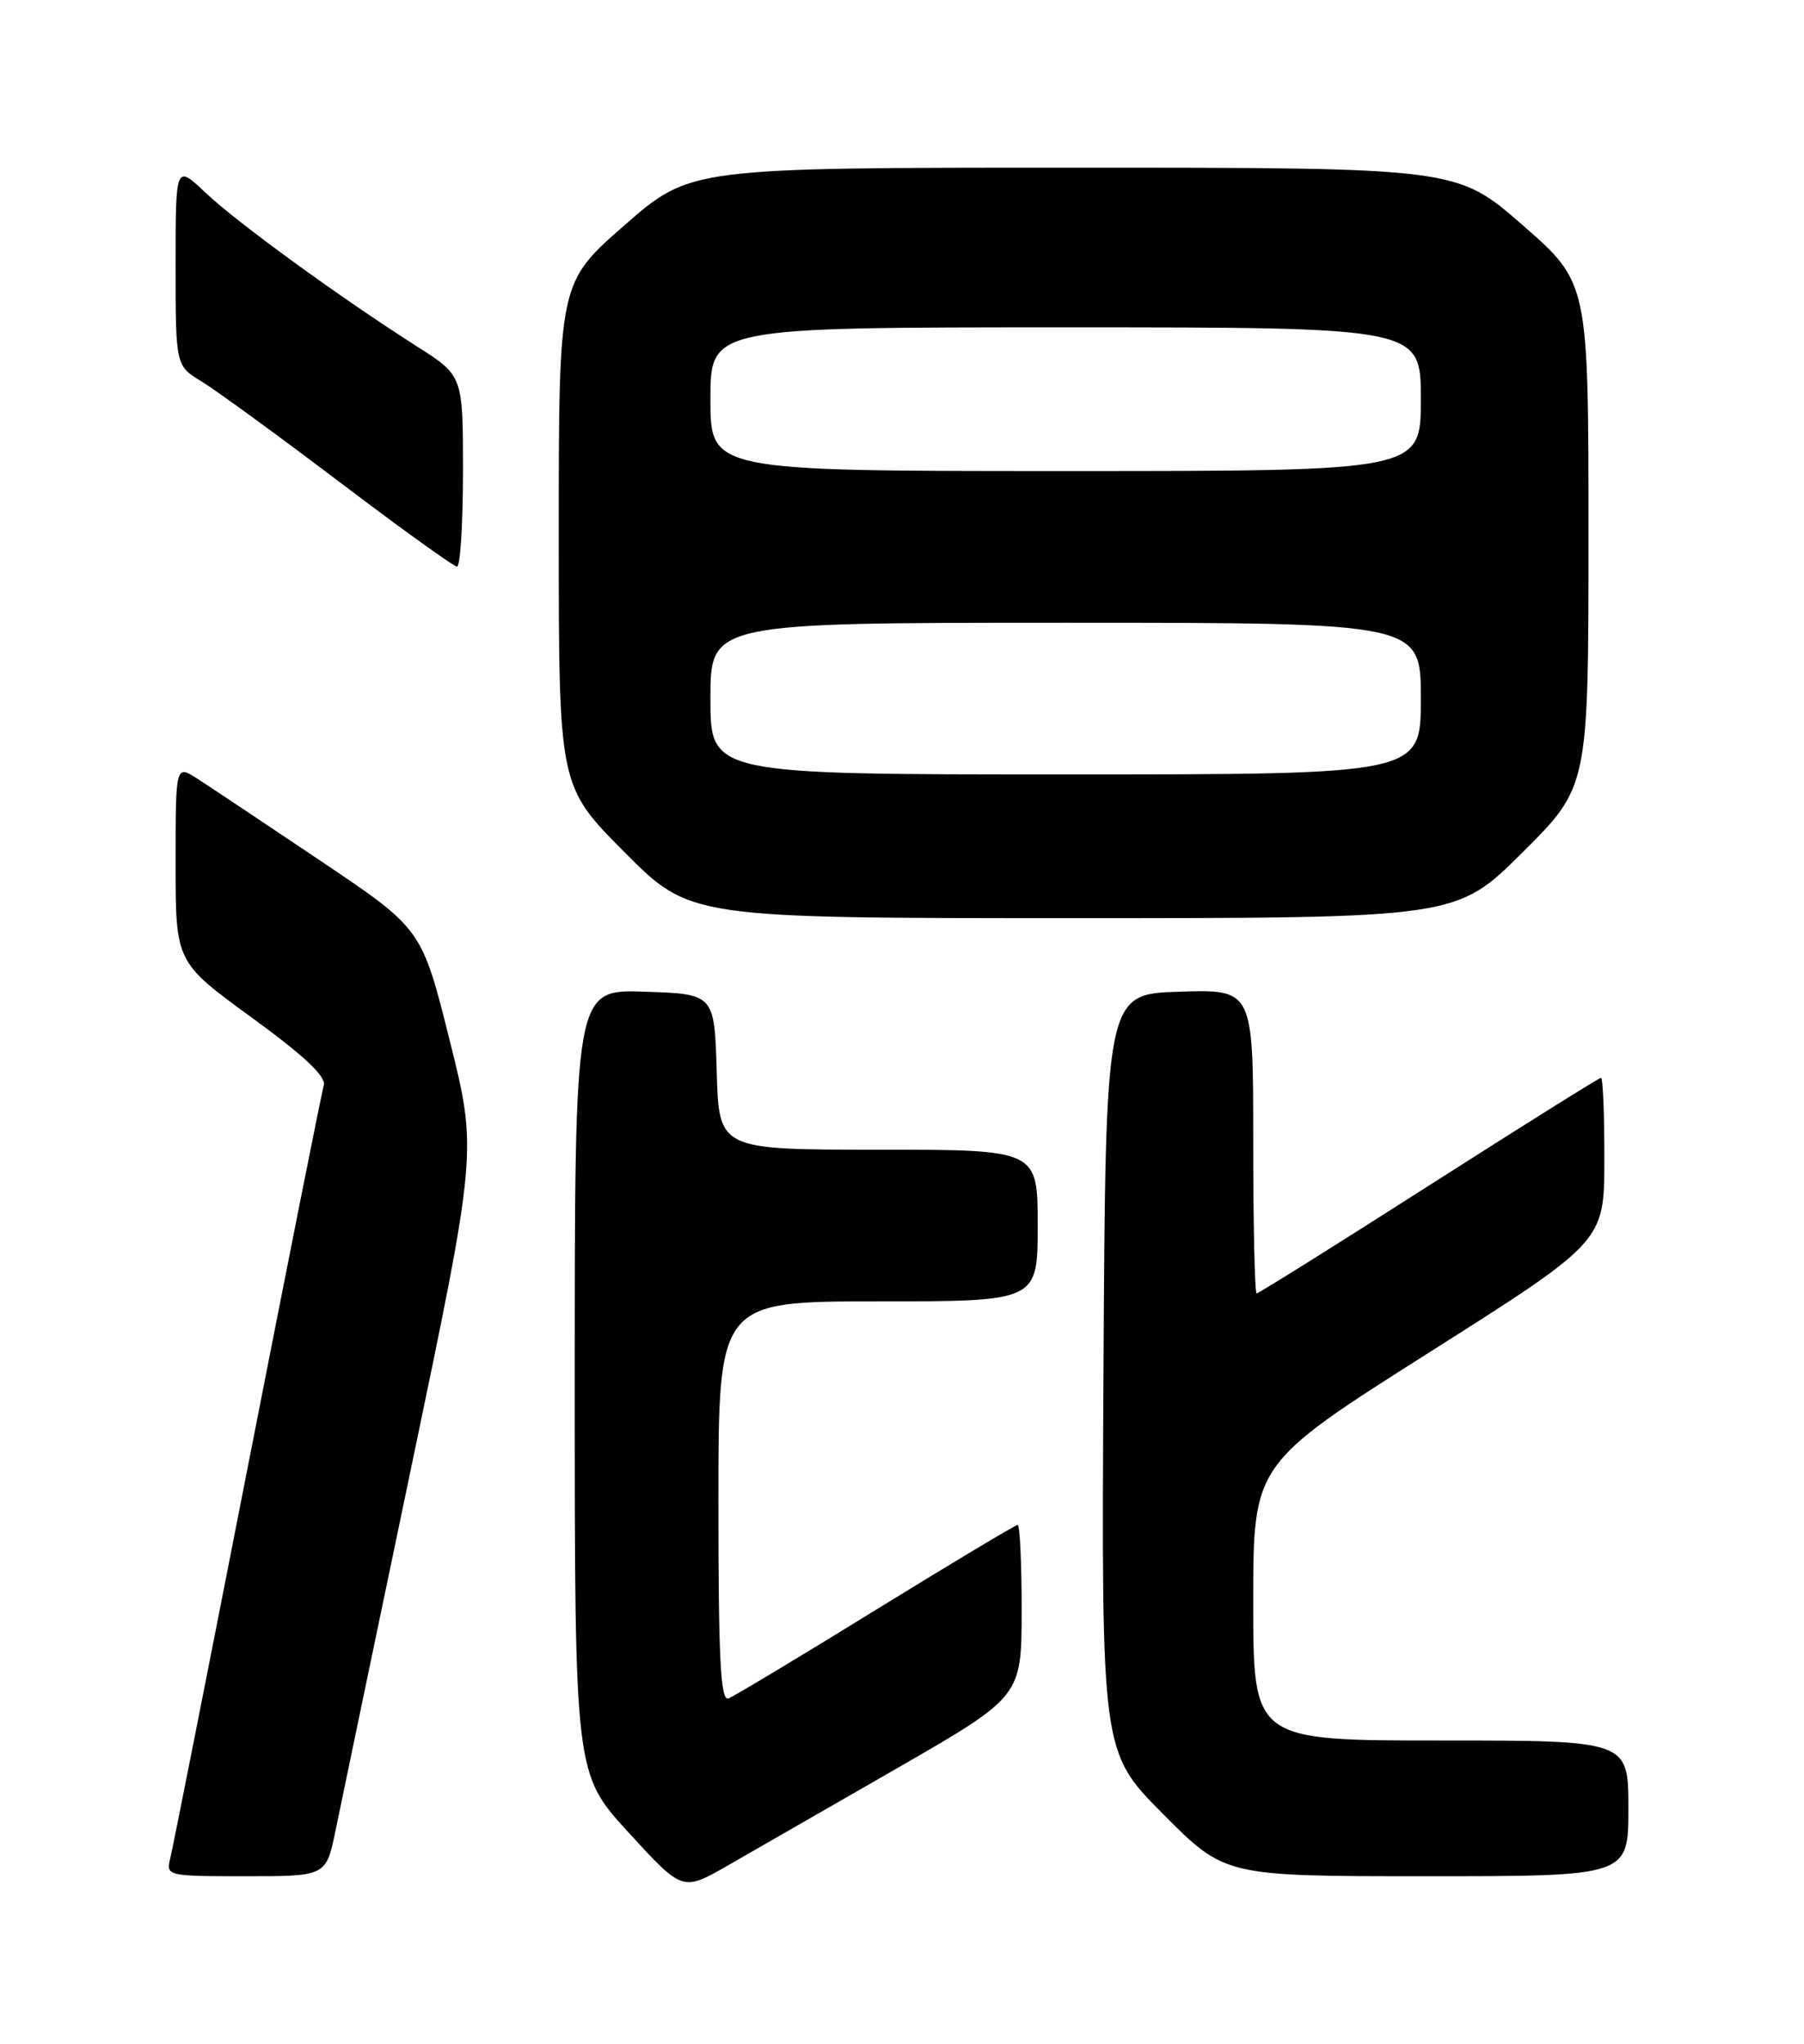 <?xml version="1.0" encoding="UTF-8" standalone="no"?>
<!DOCTYPE svg PUBLIC "-//W3C//DTD SVG 1.1//EN" "http://www.w3.org/Graphics/SVG/1.1/DTD/svg11.dtd" >
<svg xmlns="http://www.w3.org/2000/svg" xmlns:xlink="http://www.w3.org/1999/xlink" version="1.1" viewBox="0 0 226 256">
 <g >
 <path fill="currentColor"
d=" M 112.34 221.50 C 127.97 212.50 127.97 212.50 127.99 201.75 C 127.99 195.84 127.77 191.00 127.49 191.00 C 127.21 191.00 119.23 195.78 109.75 201.62 C 100.28 207.47 91.95 212.46 91.26 212.73 C 90.27 213.11 90.00 207.89 90.00 188.11 C 90.00 163.00 90.00 163.00 110.00 163.00 C 130.00 163.00 130.00 163.00 130.00 153.50 C 130.00 144.00 130.00 144.00 110.04 144.00 C 90.07 144.00 90.07 144.00 89.79 134.25 C 89.50 124.50 89.50 124.50 80.75 124.21 C 72.00 123.92 72.00 123.92 72.00 173.04 C 72.00 222.16 72.00 222.16 78.75 229.53 C 85.50 236.90 85.50 236.90 91.10 233.70 C 94.18 231.94 103.74 226.45 112.34 221.50 Z  M 42.04 229.25 C 42.69 226.09 46.95 205.65 51.51 183.83 C 59.80 144.16 59.80 144.16 56.32 130.25 C 52.84 116.34 52.84 116.34 40.17 107.83 C 33.20 103.15 26.26 98.52 24.75 97.55 C 22.00 95.77 22.00 95.77 22.00 108.14 C 22.00 120.51 22.00 120.51 31.51 127.43 C 38.07 132.20 40.88 134.84 40.56 135.93 C 40.31 136.79 36.00 158.43 30.99 184.00 C 25.98 209.57 21.64 231.51 21.33 232.75 C 20.79 234.97 20.92 235.00 30.82 235.00 C 40.86 235.00 40.86 235.00 42.04 229.25 Z  M 204.00 226.50 C 204.00 218.00 204.00 218.00 180.50 218.00 C 157.00 218.00 157.00 218.00 157.00 200.68 C 157.00 183.37 157.00 183.37 178.99 169.43 C 200.98 155.50 200.98 155.50 200.99 145.25 C 201.00 139.61 200.81 135.00 200.57 135.00 C 200.33 135.00 190.62 141.08 179.00 148.50 C 167.38 155.93 157.67 162.00 157.43 162.00 C 157.19 162.00 157.00 153.43 157.00 142.96 C 157.00 123.92 157.00 123.92 147.75 124.21 C 138.50 124.50 138.50 124.50 138.24 171.97 C 137.98 219.44 137.98 219.44 145.72 227.22 C 153.45 235.00 153.45 235.00 178.73 235.00 C 204.00 235.00 204.00 235.00 204.00 226.50 Z  M 190.73 106.77 C 199.00 98.54 199.00 98.54 199.00 66.97 C 199.00 35.40 199.00 35.40 190.75 28.20 C 182.50 21.00 182.50 21.00 134.50 21.00 C 86.50 21.00 86.50 21.00 78.25 28.20 C 70.00 35.40 70.00 35.40 70.00 66.93 C 70.00 98.46 70.00 98.46 78.23 106.73 C 86.46 115.00 86.46 115.00 134.46 115.00 C 182.46 115.00 182.46 115.00 190.73 106.77 Z  M 58.00 59.03 C 58.00 47.06 58.00 47.06 52.25 43.40 C 42.63 37.28 29.71 27.89 25.75 24.14 C 22.00 20.59 22.00 20.59 22.00 33.20 C 22.00 45.80 22.00 45.80 25.25 47.78 C 27.04 48.86 34.80 54.52 42.50 60.35 C 50.20 66.18 56.84 70.96 57.25 70.97 C 57.66 70.99 58.00 65.61 58.00 59.03 Z  M 89.00 87.50 C 89.00 78.00 89.00 78.00 133.50 78.00 C 178.00 78.00 178.00 78.00 178.00 87.50 C 178.00 97.00 178.00 97.00 133.50 97.00 C 89.00 97.00 89.00 97.00 89.00 87.50 Z  M 89.00 50.00 C 89.00 41.00 89.00 41.00 133.50 41.00 C 178.00 41.00 178.00 41.00 178.00 50.00 C 178.00 59.00 178.00 59.00 133.50 59.00 C 89.00 59.00 89.00 59.00 89.00 50.00 Z "/>
</g>
</svg>